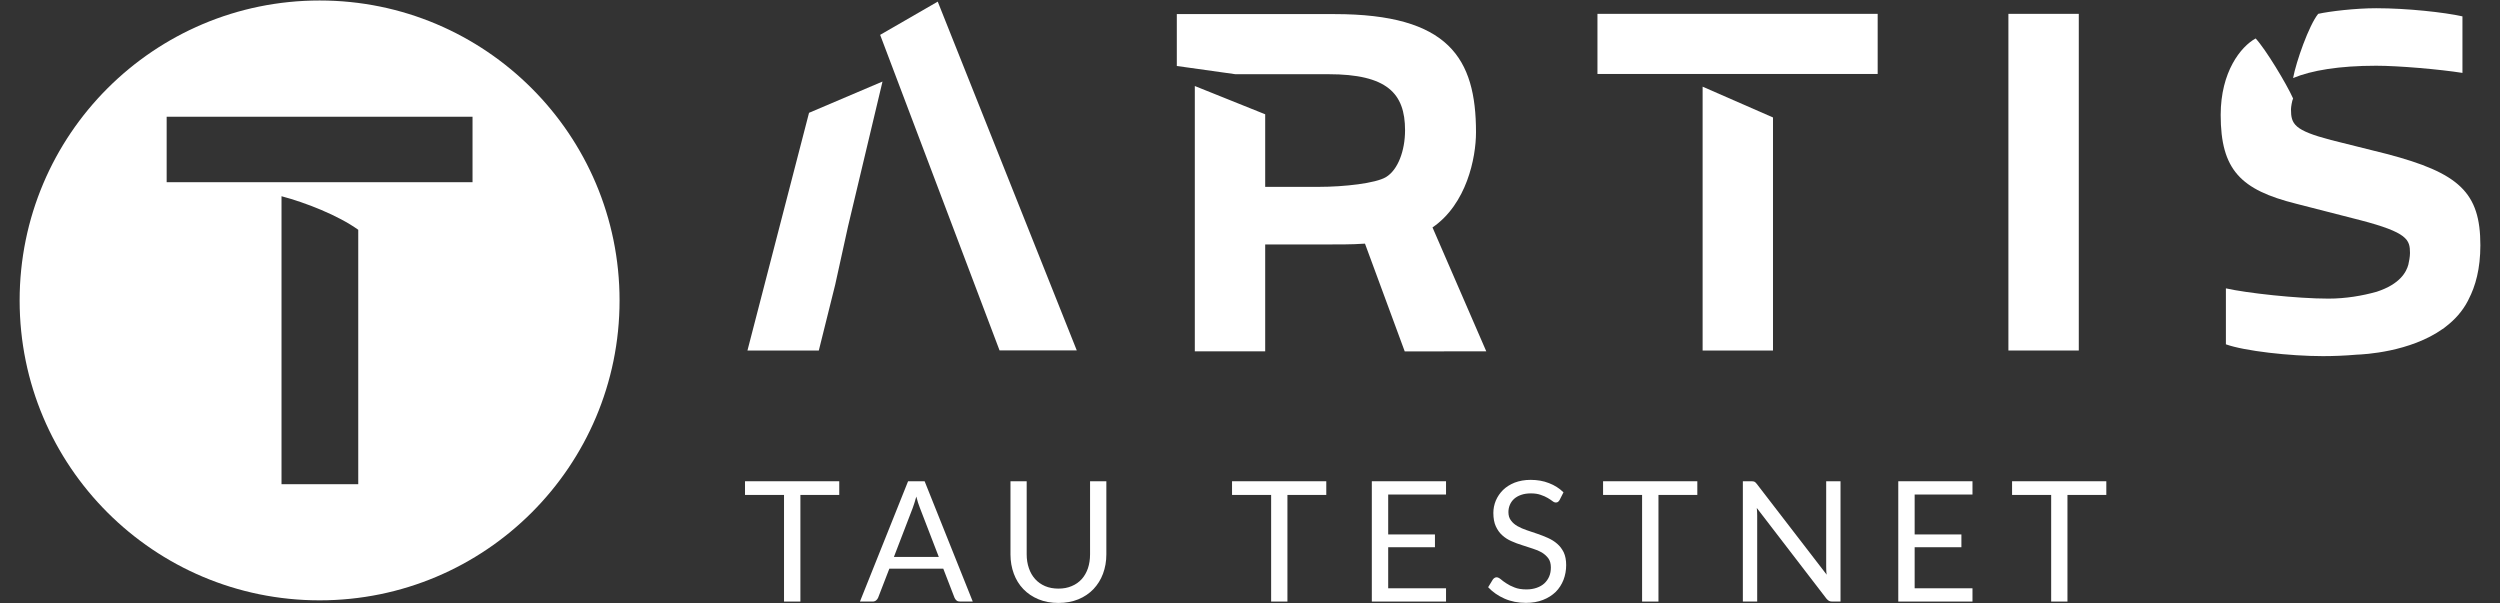 <?xml version="1.0" encoding="UTF-8"?>
<!DOCTYPE svg PUBLIC "-//W3C//DTD SVG 1.1//EN" "http://www.w3.org/Graphics/SVG/1.1/DTD/svg11.dtd">
<svg version="1.2" width="306.91mm" height="74.08mm" viewBox="0 0 30691 7408" preserveAspectRatio="xMidYMid" fill-rule="evenodd" stroke-width="28.222" stroke-linejoin="round" xmlns="http://www.w3.org/2000/svg" xmlns:ooo="http://xml.openoffice.org/svg/export" xmlns:xlink="http://www.w3.org/1999/xlink" xmlns:presentation="http://sun.com/xmlns/staroffice/presentation" xmlns:smil="http://www.w3.org/2001/SMIL20/" xmlns:anim="urn:oasis:names:tc:opendocument:xmlns:animation:1.0" xml:space="preserve">
 <rect x="0" y="0" width="30691" height="7408" fill="#333333" stroke="none"/>
 <defs class="ClipPathGroup">
  <clipPath id="presentation_clip_path" clipPathUnits="userSpaceOnUse">
   <rect x="0" y="0" width="30691" height="7408"/>
  </clipPath>
  <clipPath id="presentation_clip_path_shrink" clipPathUnits="userSpaceOnUse">
   <rect x="30" y="7" width="30630" height="7394"/>
  </clipPath>
 </defs>
 <defs class="TextShapeIndex">
  <g ooo:slide="id1" ooo:id-list="id3 id4 id5 id6 id7 id8 id9 id10 id11 id12 id13 id14 id15 id16 id17 id18 id19 id20 id21"/>
 </defs>
 <defs class="EmbeddedBulletChars">
  <g id="bullet-char-template-57356" transform="scale(0,-0)">
   <path d="M 580,1141 L 1163,571 580,0 -4,571 580,1141 Z"/>
  </g>
  <g id="bullet-char-template-57354" transform="scale(0,-0)">
   <path d="M 8,1128 L 1137,1128 1137,0 8,0 8,1128 Z"/>
  </g>
  <g id="bullet-char-template-10146" transform="scale(0,-0)">
   <path d="M 174,0 L 602,739 174,1481 1456,739 174,0 Z M 1358,739 L 309,1346 659,739 1358,739 Z"/>
  </g>
  <g id="bullet-char-template-10132" transform="scale(0,-0)">
   <path d="M 2015,739 L 1276,0 717,0 1260,543 174,543 174,936 1260,936 717,1481 1274,1481 2015,739 Z"/>
  </g>
  <g id="bullet-char-template-10007" transform="scale(0,-0)">
   <path d="M 0,-2 C -7,14 -16,27 -25,37 L 356,567 C 262,823 215,952 215,954 215,979 228,992 255,992 264,992 276,990 289,987 310,991 331,999 354,1012 L 381,999 492,748 772,1049 836,1024 860,1049 C 881,1039 901,1025 922,1006 886,937 835,863 770,784 769,783 710,716 594,584 L 774,223 C 774,196 753,168 711,139 L 727,119 C 717,90 699,76 672,76 641,76 570,178 457,381 L 164,-76 C 142,-110 111,-127 72,-127 30,-127 9,-110 8,-76 1,-67 -2,-52 -2,-32 -2,-23 -1,-13 0,-2 Z"/>
  </g>
  <g id="bullet-char-template-10004" transform="scale(0,-0)">
   <path d="M 285,-33 C 182,-33 111,30 74,156 52,228 41,333 41,471 41,549 55,616 82,672 116,743 169,778 240,778 293,778 328,747 346,684 L 369,508 C 377,444 397,411 428,410 L 1163,1116 C 1174,1127 1196,1133 1229,1133 1271,1133 1292,1118 1292,1087 L 1292,965 C 1292,929 1282,901 1262,881 L 442,47 C 390,-6 338,-33 285,-33 Z"/>
  </g>
  <g id="bullet-char-template-9679" transform="scale(0,-0)">
   <path d="M 813,0 C 632,0 489,54 383,161 276,268 223,411 223,592 223,773 276,916 383,1023 489,1130 632,1184 813,1184 992,1184 1136,1130 1245,1023 1353,916 1407,772 1407,592 1407,412 1353,268 1245,161 1136,54 992,0 813,0 Z"/>
  </g>
  <g id="bullet-char-template-8226" transform="scale(0,-0)">
   <path d="M 346,457 C 273,457 209,483 155,535 101,586 74,649 74,723 74,796 101,859 155,911 209,963 273,989 346,989 419,989 480,963 531,910 582,859 608,796 608,723 608,648 583,586 532,535 482,483 420,457 346,457 Z"/>
  </g>
  <g id="bullet-char-template-8211" transform="scale(0,-0)">
   <path d="M -4,459 L 1135,459 1135,606 -4,606 -4,459 Z"/>
  </g>
  <g id="bullet-char-template-61548" transform="scale(0,-0)">
   <path d="M 173,740 C 173,903 231,1043 346,1159 462,1274 601,1332 765,1332 928,1332 1067,1274 1183,1159 1299,1043 1357,903 1357,740 1357,577 1299,437 1183,322 1067,206 928,148 765,148 601,148 462,206 346,322 231,437 173,577 173,740 Z"/>
  </g>
 </defs>
 <defs class="TextEmbeddedBitmaps"/>
 <g>
  <g id="id2" class="Master_Slide">
   <g id="bg-id2" class="Background"/>
   <g id="bo-id2" class="BackgroundObjects"/>
  </g>
 </g>
 <g class="SlideGroup">
  <g>
   <g id="container-id1">
    <g id="id1" class="Slide" clip-path="url(#presentation_clip_path)">
     <g class="Page">
      <g class="com.sun.star.drawing.ClosedBezierShape">
       <g id="id3">
        <rect class="BoundingBox" stroke="none" fill="none" x="27262" y="472" width="3189" height="3901"/>
        <path fill="rgb(255,255,255)" stroke="none" d="M 29297,1889 L 28617,1719 C 28163,1600 28125,1524 28125,1341 28125,1316 28138,1234 28151,1209 28069,1026 27810,598 27691,472 27508,573 27262,882 27262,1411 27262,2086 27508,2331 28188,2501 L 28976,2703 C 29555,2854 29586,2942 29586,3106 29586,3151 29574,3215 29566,3248 29542,3337 29467,3487 29176,3582 29000,3631 28798,3666 28585,3666 28195,3666 27577,3597 27326,3540 L 27326,4227 C 27552,4309 28113,4372 28516,4372 28636,4372 28786,4367 28932,4354 29019,4351 29587,4323 29989,4037 29989,4038 29989,4038 29990,4038 30002,4029 30015,4019 30028,4008 30136,3925 30230,3822 30297,3693 30300,3686 30302,3680 30306,3674 30390,3513 30450,3300 30450,3011 30450,2363 30191,2123 29297,1889 Z"/>
       </g>
      </g>
      <g class="com.sun.star.drawing.PolyPolygonShape">
       <g id="id4">
        <rect class="BoundingBox" stroke="none" fill="none" x="10805" y="20" width="2415" height="4283"/>
        <path fill="rgb(255,255,255)" stroke="none" d="M 11512,20 L 10805,428 12271,4302 13219,4302 11512,20 Z"/>
       </g>
      </g>
      <g class="com.sun.star.drawing.ClosedBezierShape">
       <g id="id5">
        <rect class="BoundingBox" stroke="none" fill="none" x="28151" y="100" width="2080" height="859"/>
        <path fill="rgb(255,255,255)" stroke="none" d="M 30230,895 L 30230,201 C 30008,151 29549,101 29171,101 28913,101 28598,139 28459,170 28346,309 28188,757 28151,958 28377,864 28717,807 29171,807 29448,807 29952,851 30230,895 Z"/>
       </g>
      </g>
      <g class="com.sun.star.drawing.PolyPolygonShape">
       <g id="id6">
        <rect class="BoundingBox" stroke="none" fill="none" x="9176" y="1001" width="1659" height="3303"/>
        <path fill="rgb(255,255,255)" stroke="none" d="M 9932,1385 L 9176,4303 10052,4303 10253,3496 10411,2778 10834,1001 9932,1385 Z"/>
       </g>
      </g>
      <g class="com.sun.star.drawing.PolyPolygonShape">
       <g id="id7">
        <rect class="BoundingBox" stroke="none" fill="none" x="19611" y="170" width="3441" height="739"/>
        <path fill="rgb(255,255,255)" stroke="none" d="M 19611,908 L 23051,908 23051,170 19611,170 19611,908 Z"/>
       </g>
      </g>
      <g class="com.sun.star.drawing.PolyPolygonShape">
       <g id="id8">
        <rect class="BoundingBox" stroke="none" fill="none" x="20902" y="1064" width="865" height="3240"/>
        <path fill="rgb(255,255,255)" stroke="none" d="M 21766,1442 L 20902,1064 20902,4303 21766,4303 21766,1442 Z"/>
       </g>
      </g>
      <g class="com.sun.star.drawing.PolyPolygonShape">
       <g id="id9">
        <rect class="BoundingBox" stroke="none" fill="none" x="24655" y="170" width="866" height="4134"/>
        <path fill="rgb(255,255,255)" stroke="none" d="M 25520,170 L 24656,170 24656,4303 25520,4303 25520,170 Z"/>
       </g>
      </g>
      <g class="com.sun.star.drawing.ClosedBezierShape">
       <g id="id10">
        <rect class="BoundingBox" stroke="none" fill="none" x="14446" y="173" width="3801" height="4142"/>
        <path fill="rgb(255,255,255)" stroke="none" d="M 18120,1624 C 18120,715 17786,173 16384,173 L 14447,173 14447,810 15166,911 16308,911 C 17028,911 17249,1145 17249,1599 17249,1851 17161,2086 17015,2174 16889,2250 16504,2294 16188,2294 L 15532,2294 15532,1403 14668,1056 14668,4313 15532,4313 15532,3001 16239,3001 C 16408,3001 16584,3003 16757,2991 L 17245,4314 18246,4313 17586,2792 C 18004,2506 18120,1940 18120,1624 Z"/>
       </g>
      </g>
      <g class="com.sun.star.drawing.PolyPolygonShape">
       <g id="id11">
        <rect class="BoundingBox" stroke="none" fill="none" x="9146" y="5908" width="1158" height="1478"/>
        <path fill="rgb(255,255,255)" stroke="none" d="M 9146,6076 L 9625,6076 9625,7385 9826,7385 9826,6076 10303,6076 10303,5908 9146,5908 9146,6076 Z"/>
       </g>
      </g>
      <g class="com.sun.star.drawing.ClosedBezierShape">
       <g id="id12">
        <rect class="BoundingBox" stroke="none" fill="none" x="10557" y="5908" width="1386" height="1478"/>
        <path fill="rgb(255,255,255)" stroke="none" d="M 10974,6837 L 11205,6236 C 11212,6219 11219,6198 11226,6174 11234,6150 11241,6124 11249,6096 11263,6152 11278,6198 11293,6235 L 11525,6837 10974,6837 Z M 11148,5908 L 10557,7385 10712,7385 C 10729,7385 10744,7380 10755,7371 10767,7361 10775,7350 10780,7338 L 10918,6981 11580,6981 11718,7338 C 11724,7351 11732,7363 11743,7372 11754,7381 11769,7385 11787,7385 L 11942,7385 11351,5908 11148,5908 Z"/>
       </g>
      </g>
      <g class="com.sun.star.drawing.ClosedBezierShape">
       <g id="id13">
        <rect class="BoundingBox" stroke="none" fill="none" x="12405" y="5908" width="1178" height="1495"/>
        <path fill="rgb(255,255,255)" stroke="none" d="M 13382,6806 C 13382,6868 13373,6925 13356,6976 13338,7028 13313,7072 13280,7109 13246,7146 13206,7175 13157,7195 13109,7216 13055,7226 12994,7226 12933,7226 12878,7216 12829,7195 12781,7174 12740,7145 12707,7108 12674,7071 12648,7026 12631,6975 12613,6923 12604,6867 12604,6805 L 12604,5908 12405,5908 12405,6806 C 12405,6891 12419,6970 12446,7043 12473,7116 12512,7179 12563,7232 12614,7285 12676,7327 12749,7357 12821,7387 12903,7402 12994,7402 13084,7402 13166,7387 13239,7357 13312,7327 13373,7285 13424,7232 13474,7179 13514,7116 13541,7043 13568,6970 13582,6891 13582,6806 L 13582,5908 13382,5908 13382,6806 Z"/>
       </g>
      </g>
      <g class="com.sun.star.drawing.PolyPolygonShape">
       <g id="id14">
        <rect class="BoundingBox" stroke="none" fill="none" x="23304" y="5908" width="912" height="1478"/>
        <path fill="rgb(255,255,255)" stroke="none" d="M 23304,7385 L 24215,7385 24215,7222 23505,7222 23505,6718 24079,6718 24079,6561 23505,6561 23505,6071 24215,6071 24215,5908 23304,5908 23304,7385 Z"/>
       </g>
      </g>
      <g class="com.sun.star.drawing.PolyPolygonShape">
       <g id="id15">
        <rect class="BoundingBox" stroke="none" fill="none" x="24701" y="5908" width="1158" height="1478"/>
        <path fill="rgb(255,255,255)" stroke="none" d="M 24701,6076 L 25181,6076 25181,7385 25381,7385 25381,6076 25858,6076 25858,5908 24701,5908 24701,6076 Z"/>
       </g>
      </g>
      <g class="com.sun.star.drawing.ClosedBezierShape">
       <g id="id16">
        <rect class="BoundingBox" stroke="none" fill="none" x="21395" y="5908" width="1201" height="1478"/>
        <path fill="rgb(255,255,255)" stroke="none" d="M 22419,6954 C 22419,6970 22420,6987 22420,7003 22421,7020 22422,7037 22425,7055 L 21568,5942 C 21558,5928 21548,5919 21539,5914 21531,5910 21517,5908 21500,5908 L 21396,5908 21396,7385 21572,7385 21572,6332 C 21572,6318 21571,6303 21571,6287 21570,6270 21569,6254 21567,6236 L 22422,7349 C 22433,7362 22443,7371 22454,7377 22464,7382 22478,7385 22494,7385 L 22595,7385 22595,5908 22419,5908 22419,6954 Z"/>
       </g>
      </g>
      <g class="com.sun.star.drawing.PolyPolygonShape">
       <g id="id17">
        <rect class="BoundingBox" stroke="none" fill="none" x="15125" y="5908" width="1158" height="1478"/>
        <path fill="rgb(255,255,255)" stroke="none" d="M 15125,6076 L 15605,6076 15605,7385 15805,7385 15805,6076 16282,6076 16282,5908 15125,5908 15125,6076 Z"/>
       </g>
      </g>
      <g class="com.sun.star.drawing.PolyPolygonShape">
       <g id="id18">
        <rect class="BoundingBox" stroke="none" fill="none" x="16841" y="5908" width="912" height="1478"/>
        <path fill="rgb(255,255,255)" stroke="none" d="M 16841,7385 L 17752,7385 17752,7222 17042,7222 17042,6718 17616,6718 17616,6561 17042,6561 17042,6071 17752,6071 17752,5908 16841,5908 16841,7385 Z"/>
       </g>
      </g>
      <g class="com.sun.star.drawing.ClosedBezierShape">
       <g id="id19">
        <rect class="BoundingBox" stroke="none" fill="none" x="18268" y="5891" width="960" height="1511"/>
        <path fill="rgb(255,255,255)" stroke="none" d="M 19116,6675 C 19083,6646 19045,6623 19003,6604 18961,6585 18917,6568 18873,6553 18829,6538 18786,6523 18743,6509 18701,6495 18663,6478 18629,6459 18596,6440 18569,6417 18549,6389 18528,6362 18518,6328 18518,6287 18518,6255 18524,6225 18536,6197 18548,6169 18565,6145 18588,6124 18611,6104 18639,6087 18675,6075 18709,6063 18749,6057 18793,6057 18841,6057 18881,6063 18914,6075 18948,6086 18976,6099 19000,6113 19024,6127 19043,6140 19059,6152 19074,6164 19088,6169 19099,6169 19110,6169 19119,6167 19126,6162 19133,6157 19139,6149 19146,6139 L 19194,6044 C 19143,5994 19084,5957 19016,5931 18948,5904 18873,5891 18790,5891 18717,5891 18652,5903 18594,5925 18537,5948 18490,5978 18451,6016 18413,6054 18384,6097 18363,6146 18343,6195 18333,6245 18333,6297 18333,6362 18343,6417 18363,6461 18384,6506 18410,6543 18443,6572 18476,6602 18514,6626 18556,6644 18598,6663 18641,6679 18687,6693 18731,6707 18774,6721 18816,6735 18859,6748 18896,6764 18929,6783 18962,6804 18989,6828 19009,6856 19029,6884 19039,6921 19039,6966 19039,7006 19033,7043 19019,7076 19005,7109 18985,7137 18960,7161 18934,7185 18902,7203 18865,7216 18828,7229 18786,7236 18739,7236 18682,7236 18632,7228 18593,7212 18553,7197 18520,7180 18492,7161 18464,7143 18441,7126 18423,7110 18404,7095 18387,7087 18373,7087 18363,7087 18355,7090 18347,7095 18339,7100 18332,7107 18327,7114 L 18269,7209 C 18325,7268 18392,7315 18470,7349 18549,7384 18636,7401 18733,7401 18811,7401 18881,7389 18942,7365 19004,7341 19055,7308 19098,7267 19140,7225 19172,7175 19194,7119 19216,7062 19227,7001 19227,6937 19227,6876 19217,6824 19197,6781 19176,6739 19150,6704 19116,6675 Z"/>
       </g>
      </g>
      <g class="com.sun.star.drawing.PolyPolygonShape">
       <g id="id20">
        <rect class="BoundingBox" stroke="none" fill="none" x="19680" y="5908" width="1158" height="1478"/>
        <path fill="rgb(255,255,255)" stroke="none" d="M 19680,6076 L 20159,6076 20159,7385 20360,7385 20360,6076 20837,6076 20837,5908 19680,5908 19680,6076 Z"/>
       </g>
      </g>
      <g class="com.sun.star.drawing.ClosedBezierShape">
       <g id="id21">
        <rect class="BoundingBox" stroke="none" fill="none" x="241" y="5" width="7366" height="7366"/>
        <path fill="rgb(255,255,255)" stroke="none" d="M 5801,2237 L 2046,2237 2046,1433 5801,1433 5801,2237 Z M 4398,5944 L 3456,5944 3456,2409 C 3745,2485 4151,2643 4398,2821 L 4398,5944 Z M 3924,6 C 1890,6 241,1654 241,3689 241,5722 1890,7370 3924,7370 5958,7370 7606,5722 7606,3689 7606,1654 5958,6 3924,6 Z"/>
       </g>
      </g>
     </g>
    </g>
   </g>
  </g>
 </g>
</svg>